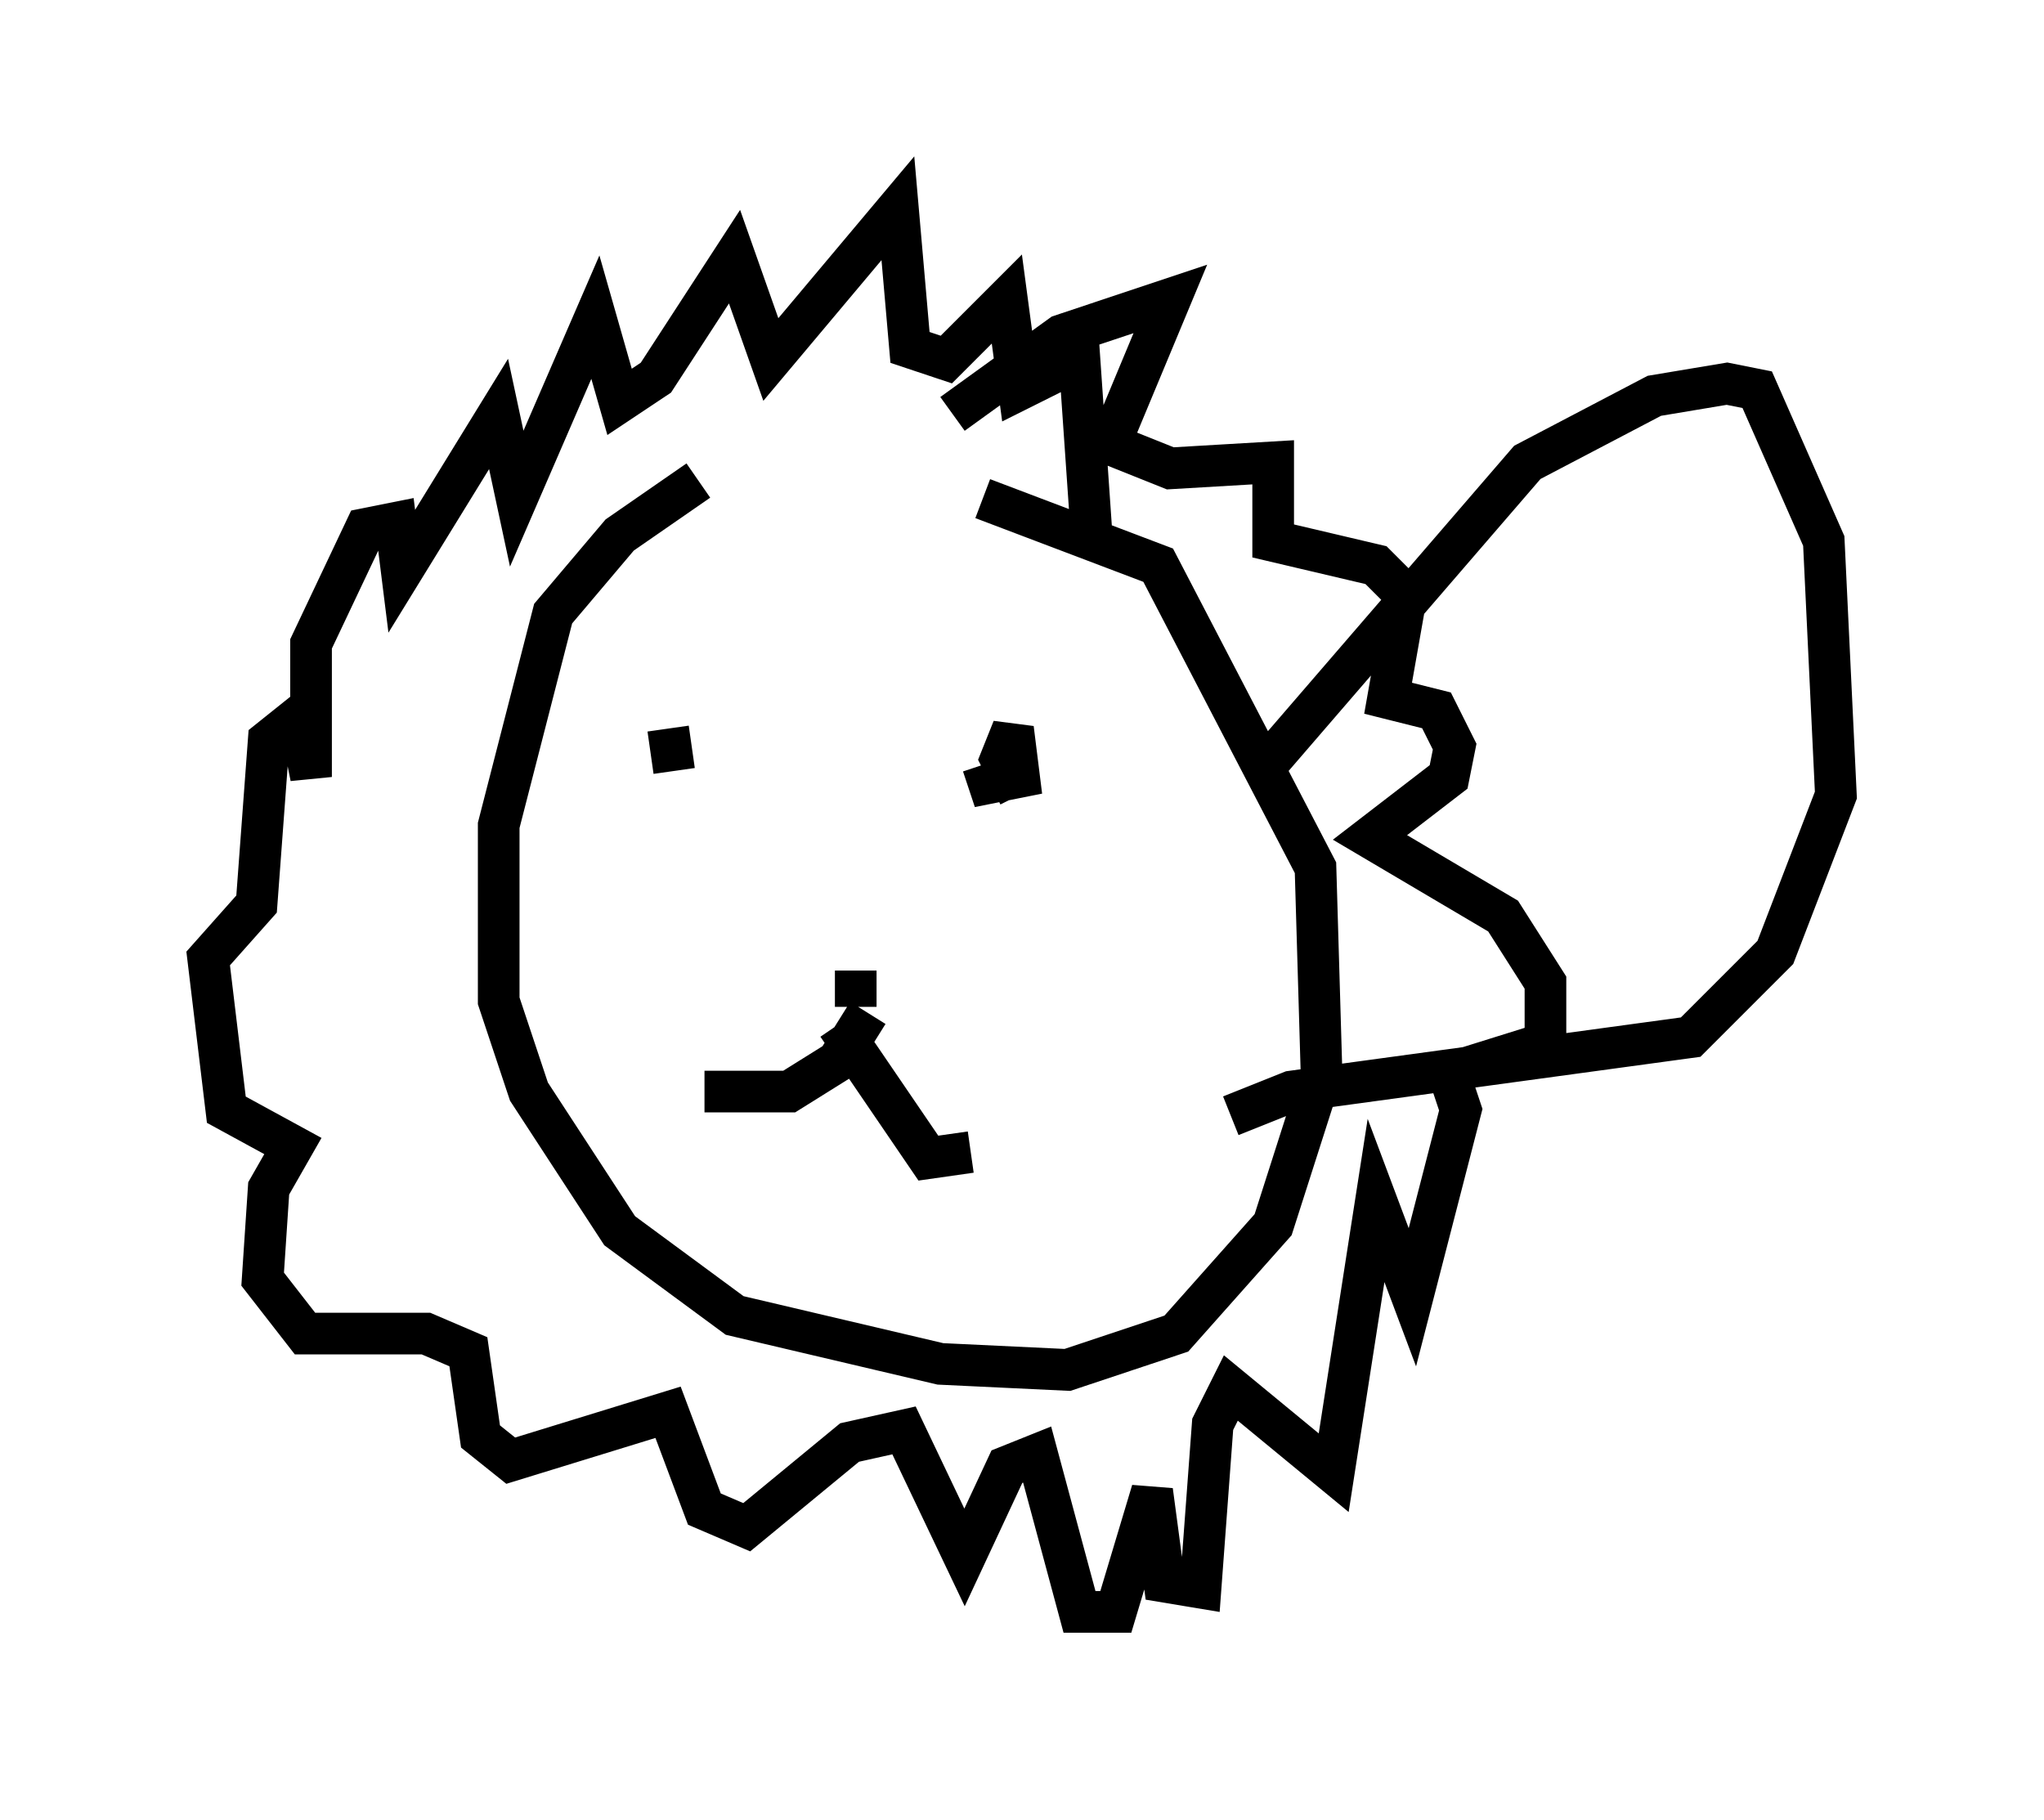 <?xml version="1.0" encoding="utf-8" ?>
<svg baseProfile="full" height="43.698" version="1.1" width="49.073" xmlns="http://www.w3.org/2000/svg" xmlns:ev="http://www.w3.org/2001/xml-events" xmlns:xlink="http://www.w3.org/1999/xlink"><defs /><rect fill="white" height="43.698" width="49.073" x="0" y="0" /><path d="M23.302, 11.682 m-6.536, -0.145 l-1.888, 1.307 -1.598, 1.888 l-1.307, 5.084 0.0, 4.212 l0.726, 2.179 2.179, 3.341 l2.76, 2.034 4.939, 1.162 l3.05, 0.145 2.615, -0.872 l2.324, -2.615 1.162, -3.631 l-0.145, -4.939 -3.777, -7.263 l-4.212, -1.598 m-0.726, -2.034 l2.615, -1.888 2.615, -0.872 l-1.453, 3.486 1.453, 0.581 l2.469, -0.145 0.0, 1.888 l2.469, 0.581 0.726, 0.726 l-0.436, 2.469 1.162, 0.291 l0.436, 0.872 -0.145, 0.726 l-1.888, 1.453 3.196, 1.888 l1.017, 1.598 0.0, 1.453 l-2.324, 0.726 0.291, 0.872 l-1.162, 4.503 -0.872, -2.324 l-1.017, 6.536 -2.469, -2.034 l-0.436, 0.872 -0.291, 3.922 l-0.872, -0.145 -0.291, -2.179 l-0.872, 2.905 -0.872, 0.0 l-1.017, -3.777 -0.726, 0.291 l-1.017, 2.179 -1.453, -3.05 l-1.307, 0.291 -2.469, 2.034 l-1.017, -0.436 -0.872, -2.324 l-3.777, 1.162 -0.726, -0.581 l-0.291, -2.034 -1.017, -0.436 l-2.905, 0.0 -1.017, -1.307 l0.145, -2.179 0.581, -1.017 l-1.598, -0.872 -0.436, -3.631 l1.162, -1.307 0.291, -3.922 l0.726, -0.581 0.291, 1.453 l0.0, -3.196 1.307, -2.76 l0.726, -0.145 0.145, 1.162 l2.324, -3.777 0.436, 2.034 l1.888, -4.358 0.581, 2.034 l0.872, -0.581 1.888, -2.905 l0.872, 2.469 3.05, -3.631 l0.291, 3.341 0.872, 0.291 l1.453, -1.453 0.291, 2.179 l1.453, -0.726 0.291, 4.212 m-10.022, 5.665 l-0.145, -1.017 m8.425, 1.598 l-0.436, -0.872 0.291, -0.726 l0.145, 1.162 -0.726, 0.145 l-0.145, -0.436 m-3.05, 5.81 l0.0, -0.872 m0.291, 1.017 l-0.726, 1.162 -1.162, 0.726 l-2.034, 0.0 m3.196, -1.598 l2.179, 3.196 1.017, -0.145 m6.972, -9.151 l6.391, -7.408 3.05, -1.598 l1.743, -0.291 0.726, 0.145 l1.598, 3.631 0.291, 6.101 l-1.453, 3.777 -2.034, 2.034 l-9.587, 1.307 -1.453, 0.581 " fill="none" stroke="black" stroke-width="1" /></svg>